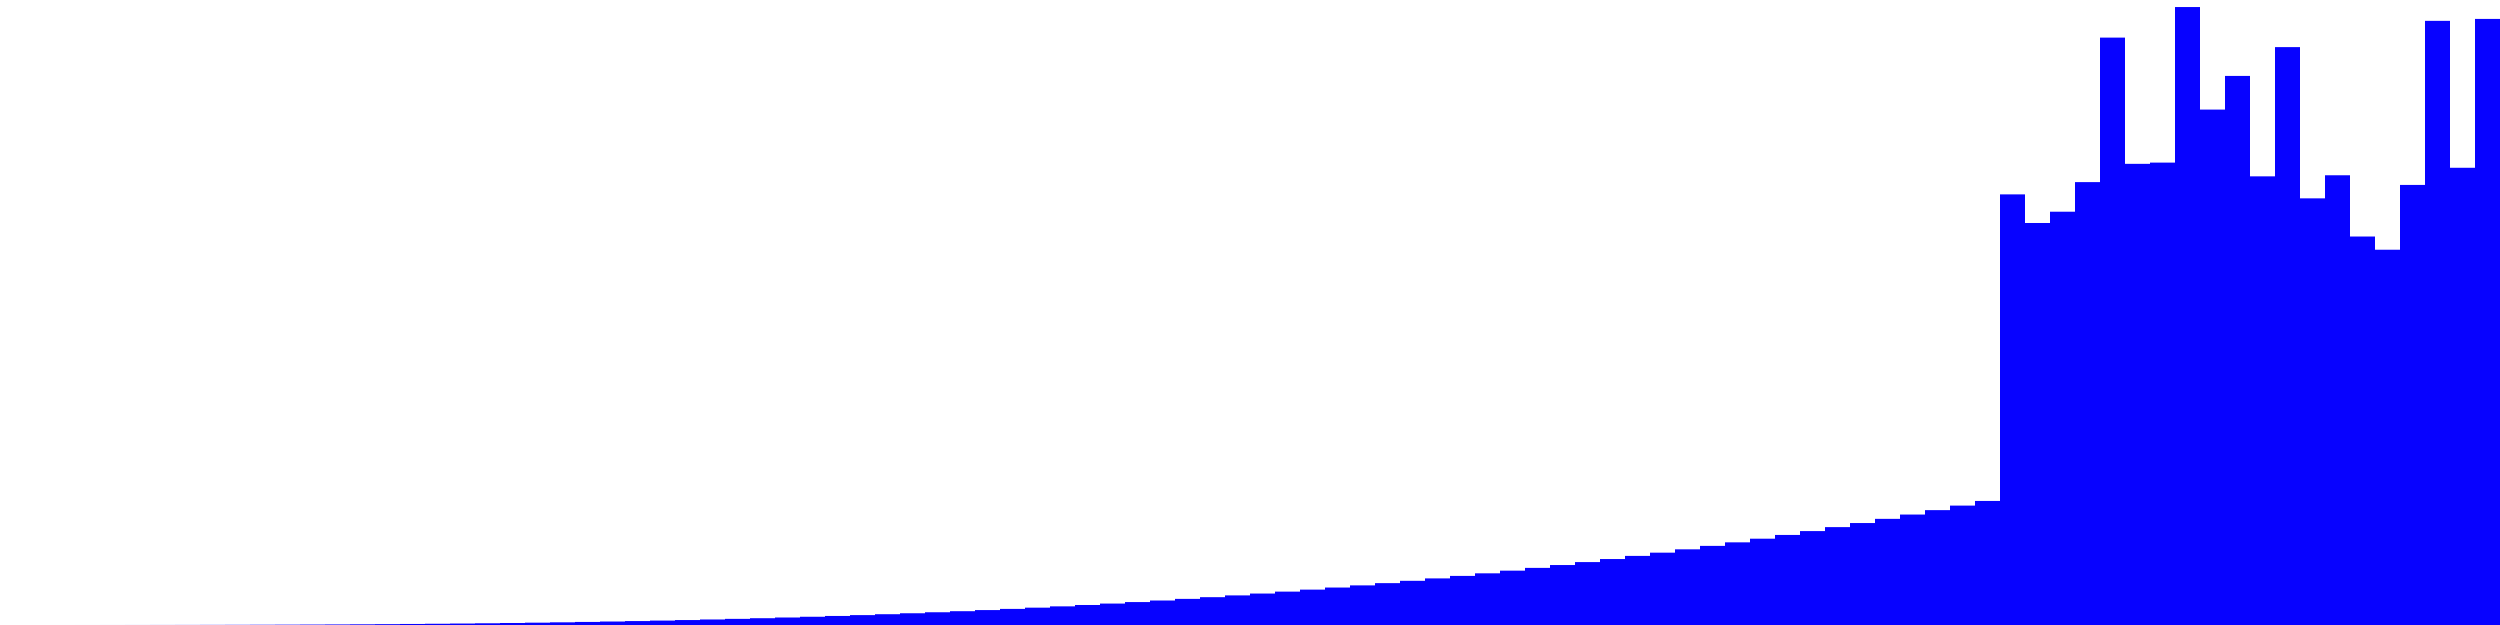<svg width="800" height="200" xmlns="http://www.w3.org/2000/svg"><rect x="0.0" y="200.0" width="8.0" height="0.0" fill="#0702FF" /><rect x="8.0" y="200" width="8.0" height="8.051641813502849e-05" fill="#0702FF" /><rect x="16.0" y="199.999" width="8.0" height="0.001" fill="#0702FF" /><rect x="24.0" y="199.998" width="8.0" height="0.002" fill="#0702FF" /><rect x="32.0" y="199.995" width="8.0" height="0.005" fill="#0702FF" /><rect x="40.0" y="199.99" width="8.0" height="0.01" fill="#0702FF" /><rect x="48.0" y="199.983" width="8.0" height="0.017" fill="#0702FF" /><rect x="56.0" y="199.972" width="8.0" height="0.028" fill="#0702FF" /><rect x="64.0" y="199.959" width="8.0" height="0.041" fill="#0702FF" /><rect x="72.0" y="199.941" width="8.0" height="0.059" fill="#0702FF" /><rect x="80.0" y="199.919" width="8.0" height="0.081" fill="#0702FF" /><rect x="88.0" y="199.893" width="8.0" height="0.107" fill="#0702FF" /><rect x="96.0" y="199.861" width="8.0" height="0.139" fill="#0702FF" /><rect x="104.0" y="199.823" width="8.0" height="0.177" fill="#0702FF" /><rect x="112.0" y="199.779" width="8.0" height="0.221" fill="#0702FF" /><rect x="120.0" y="199.728" width="8.0" height="0.272" fill="#0702FF" /><rect x="128.0" y="199.67" width="8.0" height="0.33" fill="#0702FF" /><rect x="136.0" y="199.604" width="8.0" height="0.396" fill="#0702FF" /><rect x="144.0" y="199.53" width="8.0" height="0.47" fill="#0702FF" /><rect x="152.0" y="199.448" width="8.0" height="0.552" fill="#0702FF" /><rect x="160.0" y="199.356" width="8.0" height="0.644" fill="#0702FF" /><rect x="168.0" y="199.254" width="8.0" height="0.746" fill="#0702FF" /><rect x="176.0" y="199.143" width="8.0" height="0.857" fill="#0702FF" /><rect x="184.0" y="199.02" width="8.0" height="0.98" fill="#0702FF" /><rect x="192.0" y="198.887" width="8.0" height="1.113" fill="#0702FF" /><rect x="200.0" y="198.742" width="8.0" height="1.258" fill="#0702FF" /><rect x="208.0" y="198.585" width="8.0" height="1.415" fill="#0702FF" /><rect x="216.0" y="198.415" width="8.0" height="1.585" fill="#0702FF" /><rect x="224.0" y="198.233" width="8.0" height="1.767" fill="#0702FF" /><rect x="232.0" y="198.036" width="8.0" height="1.964" fill="#0702FF" /><rect x="240.0" y="197.826" width="8.0" height="2.174" fill="#0702FF" /><rect x="248.0" y="197.601" width="8.0" height="2.399" fill="#0702FF" /><rect x="256.0" y="197.362" width="8.0" height="2.638" fill="#0702FF" /><rect x="264.0" y="197.106" width="8.0" height="2.894" fill="#0702FF" /><rect x="272.0" y="196.835" width="8.0" height="3.165" fill="#0702FF" /><rect x="280.0" y="196.548" width="8.0" height="3.452" fill="#0702FF" /><rect x="288.0" y="196.243" width="8.0" height="3.757" fill="#0702FF" /><rect x="296.0" y="195.922" width="8.0" height="4.078" fill="#0702FF" /><rect x="304.0" y="195.582" width="8.0" height="4.418" fill="#0702FF" /><rect x="312.0" y="195.224" width="8.0" height="4.776" fill="#0702FF" /><rect x="320.0" y="194.847" width="8.0" height="5.153" fill="#0702FF" /><rect x="328.0" y="194.451" width="8.0" height="5.549" fill="#0702FF" /><rect x="336.0" y="194.035" width="8.0" height="5.965" fill="#0702FF" /><rect x="344.0" y="193.598" width="8.0" height="6.402" fill="#0702FF" /><rect x="352.0" y="193.141" width="8.0" height="6.859" fill="#0702FF" /><rect x="360.0" y="192.663" width="8.0" height="7.337" fill="#0702FF" /><rect x="368.0" y="192.163" width="8.0" height="7.837" fill="#0702FF" /><rect x="376.0" y="191.641" width="8.0" height="8.359" fill="#0702FF" /><rect x="384.0" y="191.096" width="8.0" height="8.904" fill="#0702FF" /><rect x="392.0" y="190.527" width="8.0" height="9.473" fill="#0702FF" /><rect x="400.0" y="189.935" width="8.0" height="10.065" fill="#0702FF" /><rect x="408.0" y="189.319" width="8.0" height="10.681" fill="#0702FF" /><rect x="416.0" y="188.679" width="8.0" height="11.321" fill="#0702FF" /><rect x="424.0" y="188.013" width="8.0" height="11.987" fill="#0702FF" /><rect x="432.0" y="187.322" width="8.0" height="12.678" fill="#0702FF" /><rect x="440.0" y="186.604" width="8.0" height="13.396" fill="#0702FF" /><rect x="448.0" y="185.86" width="8.0" height="14.14" fill="#0702FF" /><rect x="456.0" y="185.089" width="8.0" height="14.911" fill="#0702FF" /><rect x="464.0" y="184.29" width="8.0" height="15.71" fill="#0702FF" /><rect x="472.0" y="183.464" width="8.0" height="16.536" fill="#0702FF" /><rect x="480.0" y="182.608" width="8.0" height="17.392" fill="#0702FF" /><rect x="488.0" y="181.724" width="8.0" height="18.276" fill="#0702FF" /><rect x="496.0" y="180.811" width="8.0" height="19.189" fill="#0702FF" /><rect x="504.0" y="179.867" width="8.0" height="20.133" fill="#0702FF" /><rect x="512.0" y="178.893" width="8.0" height="21.107" fill="#0702FF" /><rect x="520.0" y="177.888" width="8.0" height="22.112" fill="#0702FF" /><rect x="528.0" y="176.852" width="8.0" height="23.148" fill="#0702FF" /><rect x="536.0" y="175.784" width="8.0" height="24.216" fill="#0702FF" /><rect x="544.0" y="174.683" width="8.0" height="25.317" fill="#0702FF" /><rect x="552.0" y="173.55" width="8.0" height="26.45" fill="#0702FF" /><rect x="560.0" y="172.383" width="8.0" height="27.617" fill="#0702FF" /><rect x="568.0" y="171.182" width="8.0" height="28.818" fill="#0702FF" /><rect x="576.0" y="169.947" width="8.0" height="30.053" fill="#0702FF" /><rect x="584.0" y="168.678" width="8.0" height="31.322" fill="#0702FF" /><rect x="592.0" y="167.373" width="8.0" height="32.627" fill="#0702FF" /><rect x="600.0" y="166.032" width="8.0" height="33.968" fill="#0702FF" /><rect x="608.0" y="164.655" width="8.0" height="35.345" fill="#0702FF" /><rect x="616.0" y="163.242" width="8.0" height="36.758" fill="#0702FF" /><rect x="624.0" y="161.791" width="8.0" height="38.209" fill="#0702FF" /><rect x="632.0" y="160.302" width="8.0" height="39.698" fill="#0702FF" /><rect x="640.0" y="62.203" width="8.0" height="137.797" fill="#0702FF" /><rect x="648.0" y="71.358" width="8.0" height="128.642" fill="#0702FF" /><rect x="656.0" y="67.747" width="8.0" height="132.253" fill="#0702FF" /><rect x="664.0" y="58.276" width="8.0" height="141.724" fill="#0702FF" /><rect x="672.0" y="12.034" width="8.0" height="187.966" fill="#0702FF" /><rect x="680.0" y="52.429" width="8.0" height="147.571" fill="#0702FF" /><rect x="688.0" y="52.034" width="8.0" height="147.966" fill="#0702FF" /><rect x="696.0" y="2.254" width="8.0" height="197.746" fill="#0702FF" /><rect x="704.0" y="35.067" width="8.0" height="164.933" fill="#0702FF" /><rect x="712.0" y="24.295" width="8.0" height="175.705" fill="#0702FF" /><rect x="720.0" y="56.431" width="8.0" height="143.569" fill="#0702FF" /><rect x="728.0" y="15.076" width="8.0" height="184.924" fill="#0702FF" /><rect x="736.0" y="63.473" width="8.0" height="136.527" fill="#0702FF" /><rect x="744.0" y="56.086" width="8.0" height="143.914" fill="#0702FF" /><rect x="752.0" y="75.686" width="8.0" height="124.314" fill="#0702FF" /><rect x="760.0" y="79.912" width="8.0" height="120.088" fill="#0702FF" /><rect x="768.0" y="59.176" width="8.0" height="140.824" fill="#0702FF" /><rect x="776.0" y="6.673" width="8.0" height="193.327" fill="#0702FF" /><rect x="784.0" y="53.688" width="8.0" height="146.312" fill="#0702FF" /><rect x="792.0" y="6.054" width="8.0" height="193.946" fill="#0702FF" /></svg>